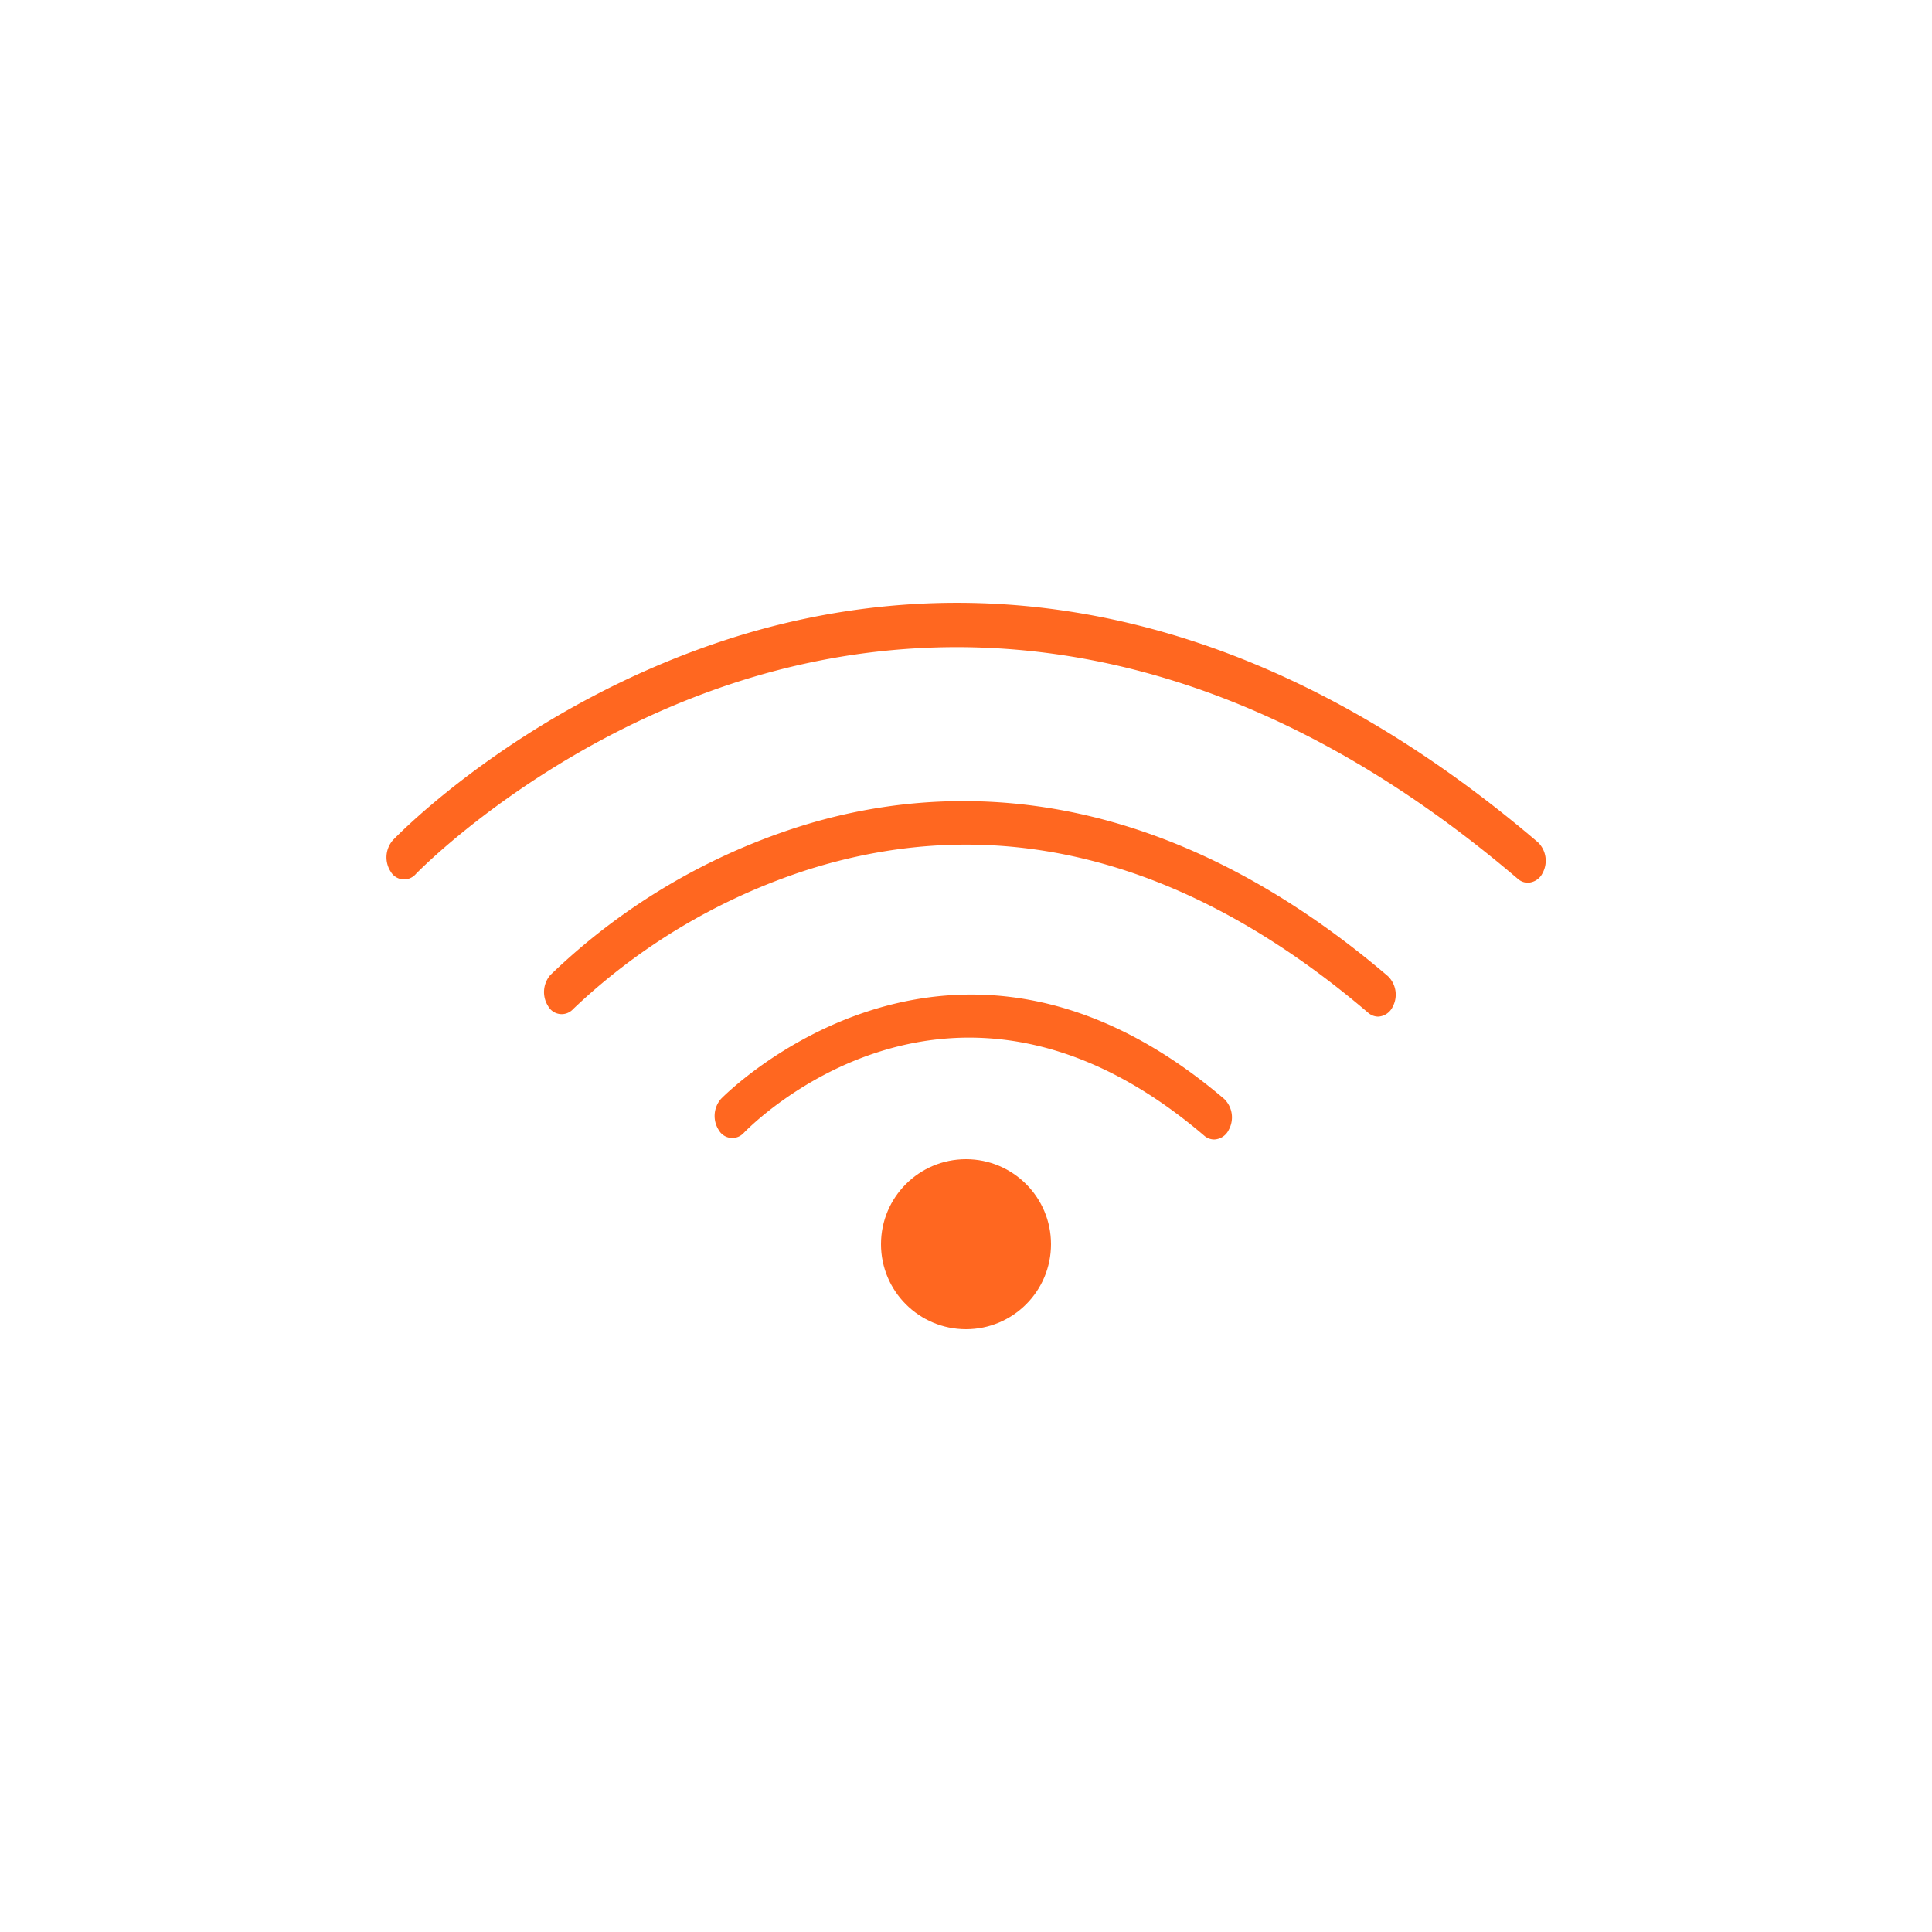 <svg id="Layer_1" data-name="Layer 1" xmlns="http://www.w3.org/2000/svg" viewBox="0 0 300 300"><defs><style>.cls-1{fill:#ff6720;}</style></defs><circle class="cls-1" cx="150" cy="193.2" r="13.2"/><path class="cls-1" d="M188.54,176.94a2.38,2.38,0,0,1-1.56-.6c-39-33.3-70.18-1.78-71.49-.42a2.41,2.41,0,0,1-3.88-.44,4.05,4.05,0,0,1,.34-4.84c.35-.37,35.59-36.28,78.14,0a4,4,0,0,1,.72,4.78A2.62,2.62,0,0,1,188.54,176.94Z"/><path class="cls-1" d="M214,157.86a2.42,2.42,0,0,1-1.55-.6c-28.27-24.11-57.59-31.57-87.15-22.17A95.21,95.21,0,0,0,89,156.68a2.4,2.4,0,0,1-3.88-.44,4.05,4.05,0,0,1,.34-4.84,98.73,98.73,0,0,1,38.2-22.9c21.47-6.9,54.84-8.5,91.86,23.08a4,4,0,0,1,.72,4.78A2.65,2.65,0,0,1,214,157.86Z"/><path class="cls-1" d="M237.24,137.07a2.33,2.33,0,0,1-1.55-.6c-48.94-41.74-92.89-39.68-121.15-30.6-30.61,9.84-49.82,29.68-50,29.88a2.4,2.4,0,0,1-3.89-.43,4.07,4.07,0,0,1,.35-4.85c.81-.85,20.36-21,52.18-31.26,29.36-9.43,75-11.61,125.63,31.58a4,4,0,0,1,.72,4.78A2.64,2.64,0,0,1,237.24,137.07Z"/></svg>